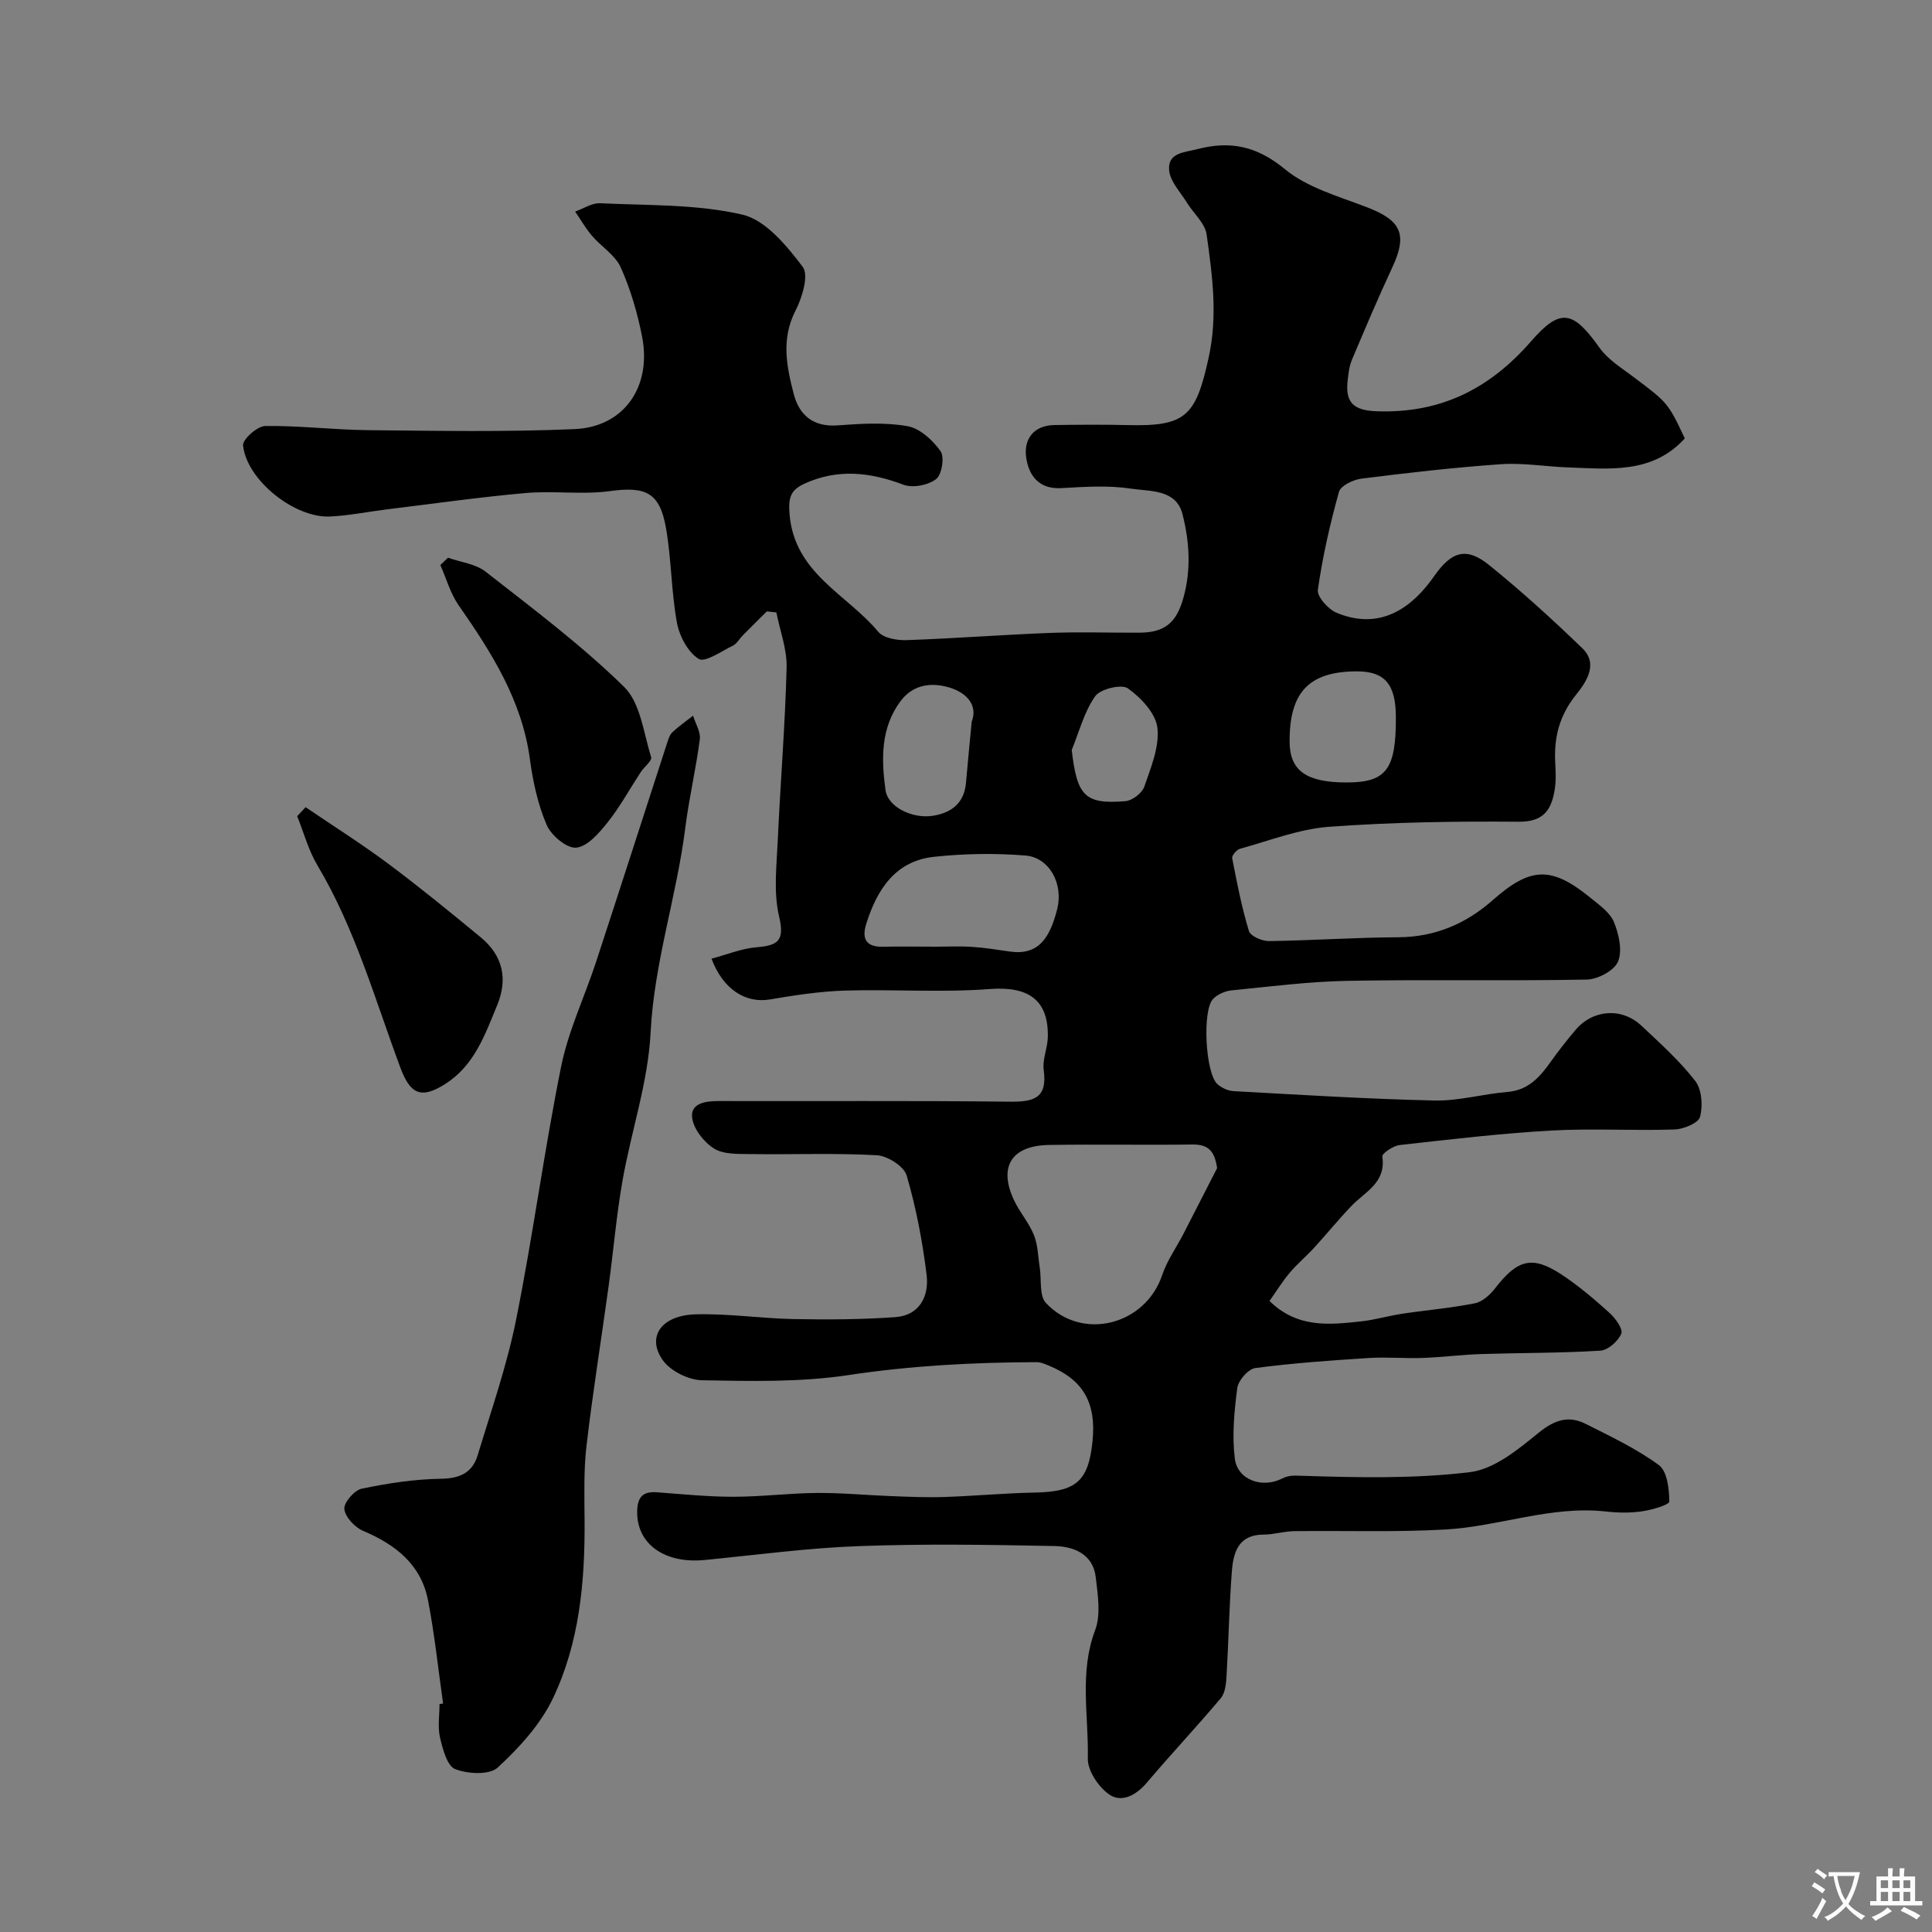 <svg enable-background="new 0 0 400 400" viewBox="0 0 400 400" xmlns="http://www.w3.org/2000/svg"><rect x="0" y="0" width="400" height="400" fill="#808080" stroke="none"/><g fill="#000001"><path d="m147.31 198.48c3.15-.83 6.2-2.1 9.33-2.36 4.43-.37 5.86-1.32 4.66-6.4-1.19-5.06-.5-10.61-.26-15.93.53-11.86 1.52-23.71 1.82-35.58.1-3.78-1.37-7.6-2.12-11.41-.66-.07-1.32-.15-1.98-.22-1.65 1.65-3.32 3.29-4.96 4.95-.7.71-1.23 1.73-2.06 2.14-2.37 1.16-5.8 3.57-7.09 2.75-2.24-1.41-3.99-4.73-4.5-7.51-1.18-6.42-1.13-13.07-2.25-19.51-1.3-7.5-4.24-8.73-11.65-7.72-5.73.78-11.66-.12-17.45.4-9.61.85-19.18 2.22-28.77 3.39-3.9.48-7.78 1.28-11.69 1.47-7.37.35-17.26-7.54-18.02-14.72-.13-1.23 2.94-3.99 4.57-4.02 7.09-.1 14.19.79 21.28.86 14.27.14 28.56.4 42.81-.22 10.22-.44 15.98-8.78 13.96-19.14-.96-4.89-2.39-9.79-4.42-14.33-1.14-2.55-4.02-4.29-5.95-6.55-1.32-1.54-2.34-3.34-3.49-5.02 1.72-.6 3.46-1.8 5.15-1.72 9.86.47 19.95.16 29.45 2.35 4.83 1.11 9.19 6.44 12.51 10.81 1.31 1.72-.11 6.39-1.5 9.1-3.01 5.87-1.82 11.6-.34 17.28 1.13 4.32 4.02 6.83 9.08 6.45 4.81-.36 9.76-.66 14.45.16 2.57.45 5.24 2.91 6.85 5.18.86 1.22.27 4.88-.93 5.79-1.65 1.26-4.83 1.88-6.74 1.16-6.89-2.6-13.57-3.37-20.44-.25-2.85 1.3-3.46 2.75-3.15 6.39 1.04 12.25 11.89 16.53 18.36 24.3 1.1 1.33 3.9 1.8 5.89 1.73 9.88-.34 19.73-1.11 29.61-1.49 6.18-.24 12.37-.02 18.56-.05 5.32-.02 7.68-2.12 9.1-7.14 1.66-5.87 1.28-11.75-.17-17.41-1.33-5.2-6.75-4.67-10.64-5.27-4.72-.72-9.65-.38-14.47-.11-4.75.27-6.77-2.78-7.26-6.42-.51-3.72 1.56-6.58 5.88-6.64 5.02-.07 10.04-.11 15.05.01 12.08.3 14.18-1.74 16.86-13.97 1.92-8.78.75-17.06-.42-25.48-.33-2.36-2.74-4.41-4.11-6.64-1.33-2.17-3.42-4.31-3.65-6.62-.37-3.7 3.12-3.72 5.86-4.43 6.82-1.76 12.3-.63 18.07 4.13 4.64 3.83 11.07 5.63 16.88 7.85 7.29 2.78 8.6 5.65 5.35 12.61-2.93 6.28-5.63 12.66-8.32 19.04-.55 1.31-.72 2.81-.88 4.25-.5 4.47 1.05 6.23 6.04 6.4 13.25.46 23.4-4.67 31.96-14.52 6.08-7 8.71-6.28 14.15 1.38 1.72 2.41 4.49 4.13 6.93 5.96 7.19 5.41 7.22 5.37 10.72 12.8-6.71 7.38-15.59 6.31-24.23 6-4.62-.17-9.28-.98-13.86-.66-9.65.67-19.28 1.78-28.88 2.99-1.69.21-4.27 1.46-4.63 2.73-1.86 6.66-3.4 13.45-4.37 20.29-.2 1.42 2.15 4.03 3.88 4.75 7.76 3.23 14.55.49 20.2-7.59 3.6-5.15 6.65-6.09 11.35-2.31 6.72 5.42 13.13 11.26 19.34 17.26 3.47 3.36.59 7.21-1.37 9.68-3.36 4.21-4.49 8.62-4.27 13.71.08 1.83.22 3.7-.04 5.49-.62 4.24-2.06 7.07-7.5 7.02-13.1-.11-26.23.09-39.29 1.05-6.22.46-12.3 2.87-18.4 4.54-.71.19-1.75 1.41-1.64 1.96.98 5.07 1.97 10.16 3.47 15.09.32 1.05 2.72 2.09 4.15 2.07 8.92-.12 17.84-.75 26.76-.79 7.61-.04 14.02-2.79 19.56-7.68 7.82-6.9 12.12-7.13 20.32-.43 1.8 1.47 3.98 3 4.79 4.99 1.02 2.5 1.78 5.91.83 8.16-.79 1.87-4.19 3.68-6.46 3.72-16.49.31-33-.04-49.49.26-8.03.15-16.06 1.18-24.07 1.98-1.35.13-2.93.83-3.84 1.8-2.23 2.37-1.56 15.2.86 17.54.85.82 2.24 1.46 3.42 1.52 13.86.76 27.73 1.63 41.6 1.94 5 .11 10.02-1.36 15.06-1.77 4.31-.35 6.7-3.03 8.95-6.2 1.61-2.27 3.34-4.46 5.13-6.59 3.6-4.3 9.59-4.77 13.69-.93 3.88 3.65 7.9 7.26 11.14 11.44 1.37 1.77 1.61 5.15.99 7.44-.35 1.3-3.44 2.55-5.33 2.61-8.49.28-17.02-.26-25.49.22-10.48.59-20.93 1.83-31.37 3-1.33.15-3.68 1.75-3.59 2.37.83 5.43-3.57 7.29-6.41 10.26-2.67 2.79-5.1 5.79-7.71 8.64-1.62 1.77-3.49 3.32-5.03 5.15-1.52 1.8-2.77 3.83-4.2 5.86 5.76 5.67 12.39 4.94 18.94 4.23 2.88-.31 5.7-1.16 8.57-1.59 5-.75 10.06-1.17 15.01-2.16 1.56-.31 3.16-1.77 4.2-3.12 4.62-5.95 7.64-6.82 13.68-2.87 3.55 2.32 6.82 5.12 9.98 7.97 1.22 1.1 2.85 3.34 2.45 4.31-.64 1.56-2.75 3.42-4.34 3.52-8.19.51-16.41.44-24.62.7-4.06.13-8.12.66-12.18.81-3.71.13-7.44-.23-11.13.01-7.85.5-15.71 1.05-23.5 2.08-1.45.19-3.52 2.55-3.73 4.12-.64 4.82-1.1 9.81-.52 14.6.54 4.45 5.68 6.26 9.81 4.15 1.38-.71 2.57-.61 4.18-.56 11.57.37 23.26.63 34.71-.76 5.02-.61 9.95-4.69 14.17-8.12 3.28-2.67 6.2-3.69 9.8-1.86 5.18 2.61 10.5 5.12 15.13 8.52 1.73 1.27 2.14 4.95 2.16 7.54.01.69-3.6 1.74-5.64 2.03-2.45.36-5.01.32-7.48.04-11.35-1.26-22.05 3.08-33.13 3.72-10.46.6-20.97.21-31.46.35-2.1.03-4.2.71-6.29.71-5.17 0-6.25 3.64-6.56 7.53-.56 7.25-.68 14.53-1.11 21.79-.09 1.55-.27 3.46-1.19 4.55-4.98 5.93-10.3 11.57-15.3 17.48-2.2 2.6-5.18 4.21-7.73 2.5-2.24-1.5-4.55-4.95-4.5-7.48.2-8.84-1.81-17.78 1.52-26.59 1.21-3.21.54-7.3.13-10.91-.55-4.85-4.56-6.42-8.56-6.5-13.52-.27-27.06-.48-40.57.02-10.64.39-21.24 1.84-31.85 2.87-8.3.81-14.01-3.31-13.97-9.92.02-2.99 1.05-4.32 4.09-4.1 5.26.39 10.53.93 15.8.93 5.77 0 11.53-.74 17.31-.79 5.1-.04 10.21.46 15.31.65 3.67.14 7.35.31 11.02.19 6.27-.21 12.52-.8 18.79-.92 8.54-.17 11.1-2.3 11.95-10.59.82-7.92-1.87-12.68-8.85-15.61-.88-.37-1.84-.8-2.76-.8-13.04.04-25.98.72-38.95 2.68-9.93 1.5-20.17 1.25-30.26 1.07-2.81-.05-6.56-1.91-8.15-4.16-3.41-4.83-.3-9.3 6.81-9.49 6.74-.19 13.51.85 20.28.98 7.02.13 14.06.1 21.05-.4 5.09-.36 7.02-4.4 6.48-8.79-.85-6.93-2.17-13.86-4.13-20.55-.56-1.9-3.97-4.06-6.18-4.18-8.67-.48-17.39-.12-26.09-.24-2.59-.04-5.63.1-7.63-1.16-2.12-1.34-4.3-4.14-4.52-6.49-.28-2.91 2.83-3.34 5.54-3.33 20 .06 40-.1 59.99.13 4.97.06 8.1-.48 7.27-6.57-.3-2.18.8-4.51.85-6.78.18-7.82-4.12-10.58-12.05-9.97-9.94.76-19.99.02-29.98.32-5.2.16-10.41.97-15.56 1.84-4.98.83-9.67-2.09-12.04-8.45zm104.68 43.37c-.54-3.79-2.01-4.94-5.25-4.89-9.84.13-19.69-.07-29.53.09-7.82.13-10.54 4.52-7.25 11.48 1.18 2.49 3.09 4.65 4.11 7.19.83 2.07.84 4.47 1.2 6.72.39 2.49-.14 5.82 1.28 7.33 7.49 7.98 20.58 4.58 24.06-5.76 1-2.99 2.91-5.67 4.38-8.5 2.34-4.55 4.66-9.11 7-13.66zm-58.22-45.85c2.49 0 5-.13 7.48.04 2.6.17 5.19.58 7.77.96 5.92.87 8.31-2.7 9.84-8.7 1.39-5.46-1.71-10.77-6.52-11.17-6.27-.51-12.69-.41-18.95.26-8.04.87-11.81 6.78-14.04 13.87-.96 3.05-.1 4.83 3.44 4.75 3.66-.08 7.32-.01 10.98-.01zm85.03-34c8.23 0 10.25-2.69 10.2-13.58-.03-6.77-2.3-9.43-8.08-9.42-9.9.01-13.99 4.31-13.92 14.62.04 5.95 3.47 8.38 11.8 8.38zm-77.62-12.57c1.29-3.35-.94-5.94-4.5-7.05-3.74-1.16-7.62-.74-10.26 2.82-4.12 5.56-3.95 12.02-3.09 18.36.48 3.55 5.6 6.02 9.87 5.33 3.83-.62 6.44-2.65 6.8-6.84.33-3.92.73-7.83 1.18-12.62zm20.71 5.85c1.11 9.54 2.69 11.28 11.13 10.59 1.42-.12 3.44-1.67 3.9-3.01 1.36-3.95 3.15-8.24 2.71-12.16-.34-3-3.4-6.25-6.11-8.18-1.32-.94-5.71.12-6.78 1.63-2.28 3.25-3.31 7.37-4.85 11.13z"/><path d="m91.74 352.7c-1.02-7.13-1.75-14.3-3.12-21.36-1.44-7.44-6.74-11.55-13.46-14.4-1.71-.73-3.69-2.85-3.87-4.51-.14-1.32 2.07-3.89 3.59-4.21 5.41-1.13 10.96-1.98 16.46-2.06 3.92-.06 6.47-1.29 7.55-4.85 2.82-9.31 6.05-18.56 7.96-28.06 3.5-17.41 5.81-35.05 9.33-52.45 1.5-7.41 4.86-14.43 7.24-21.67 4.95-15.11 9.81-30.24 14.72-45.36.25-.77.52-1.66 1.08-2.18 1.33-1.24 2.84-2.29 4.27-3.41.5 1.63 1.6 3.35 1.4 4.89-.8 6.14-2.24 12.2-3.01 18.34-1.79 14.22-6.45 27.86-7.18 42.38-.52 10.3-4.02 20.42-5.82 30.68-1.27 7.23-1.88 14.58-2.88 21.87-1.51 11-3.28 21.96-4.57 32.98-.6 5.1-.43 10.31-.4 15.47.09 12.71-1.06 25.34-6.57 36.87-2.58 5.39-6.96 10.18-11.41 14.29-1.71 1.58-6.2 1.34-8.8.33-1.67-.65-2.58-4.13-3.14-6.5-.52-2.21-.11-4.64-.11-6.97.25-.04.49-.07.74-.11z"/><path d="m63.27 167.12c5.71 3.88 11.56 7.57 17.09 11.69 6.54 4.88 12.87 10.06 19.17 15.25 4.56 3.77 5.67 8.57 3.4 14.07-2.54 6.15-4.73 12.51-10.82 16.34-4.95 3.12-7.18 2.07-9.23-3.46-5.26-14.13-9.35-28.74-17.16-41.85-1.86-3.12-2.82-6.77-4.19-10.18z"/><path d="m92.74 115.47c2.63.93 5.72 1.26 7.8 2.89 9.8 7.67 19.82 15.18 28.67 23.85 3.39 3.32 4.04 9.54 5.6 14.55.23.73-1.43 2.01-2.14 3.08-2.29 3.5-4.31 7.21-6.9 10.46-1.74 2.18-4.14 4.97-6.48 5.2-1.93.19-5.18-2.53-6.11-4.71-1.82-4.24-2.84-8.94-3.46-13.55-1.63-12.23-7.95-22.14-14.77-31.93-1.71-2.46-2.54-5.53-3.78-8.32.53-.5 1.05-1.01 1.57-1.52z"/></g><path d="m377.9 391.2c-.2.3-.4.5-.6.8-.7-.6-1.4-1-2.2-1.5.2-.3.4-.5.5-.8.6.4 1.4.8 2.3 1.5zm-1.8 6.1c-.2-.2-.5-.4-.9-.6.4-.6.8-1.2 1.2-1.9s.7-1.3.9-1.9c.3.3.5.5.8.7-.7 1.3-1.4 2.6-2 3.7zm2.2-9c-.3.3-.5.5-.6.8-.6-.6-1.3-1.1-2-1.5.3-.3.5-.5.6-.7.6.5 1.3.9 2 1.4zm.3.2v-.9h2 4.5c-.3 1.3-.6 2.5-1 3.6s-.9 2.1-1.4 3c.4.5 1 1 1.6 1.4s1.2.8 1.9 1.1c-.3.2-.5.4-.8.8-.4-.3-1-.7-1.6-1.2s-1.2-1.1-1.6-1.6c-.5.6-1.1 1.1-1.7 1.6s-1.4.9-2.1 1.4c-.1-.3-.3-.5-.7-.8.6-.2 1.2-.5 1.9-1s1.4-1.1 2-1.8c-.5-.8-.9-1.6-1.2-2.5s-.6-2-.8-3.2c-.4.1-.7.1-1 .1zm2.5 2.7c.2 1 .7 1.7 1 2.2.3-.5.6-1.1 1-2s.6-1.9.9-3h-3.2-.4c.1.9.3 1.8.7 2.8z" fill="#fafbfa"/><path d="m396.5 388.5v1.5 3.6h1.5v.9c-.4 0-1 0-1.7 0h-7.9c-.5 0-.9 0-1.2 0v-.9h1.3v-3.5c0-.7 0-1.2 0-1.6h2.4c0-.8 0-1.4 0-1.7h1c0 .3-.1.8-.1 1.7h1.5c0-.8 0-1.4 0-1.7h1c0 .3-.1.9-.1 1.7zm-8.2 9.2c-.2-.3-.5-.5-.8-.8.8-.3 1.4-.6 1.9-.9s1-.7 1.4-1.1c.3.3.6.5.9.8-1.6 1-2.8 1.6-3.4 2zm2.6-6.8v-1.6h-1.5v1.6zm0 2.7v-1.9h-1.5v1.9zm2.4-2.7v-1.6h-1.5v1.6zm0 2.7v-1.9h-1.5v1.9zm.2 2 .7-.8c.4.2.9.5 1.6.8s1.3.7 1.8 1c-.3.3-.5.5-.8.8-.4-.3-1.5-1-3.3-1.8zm2-4.7v-1.6h-1.4v1.6zm0 2.7v-1.9h-1.4v1.9z" fill="#fafbfa"/></svg>